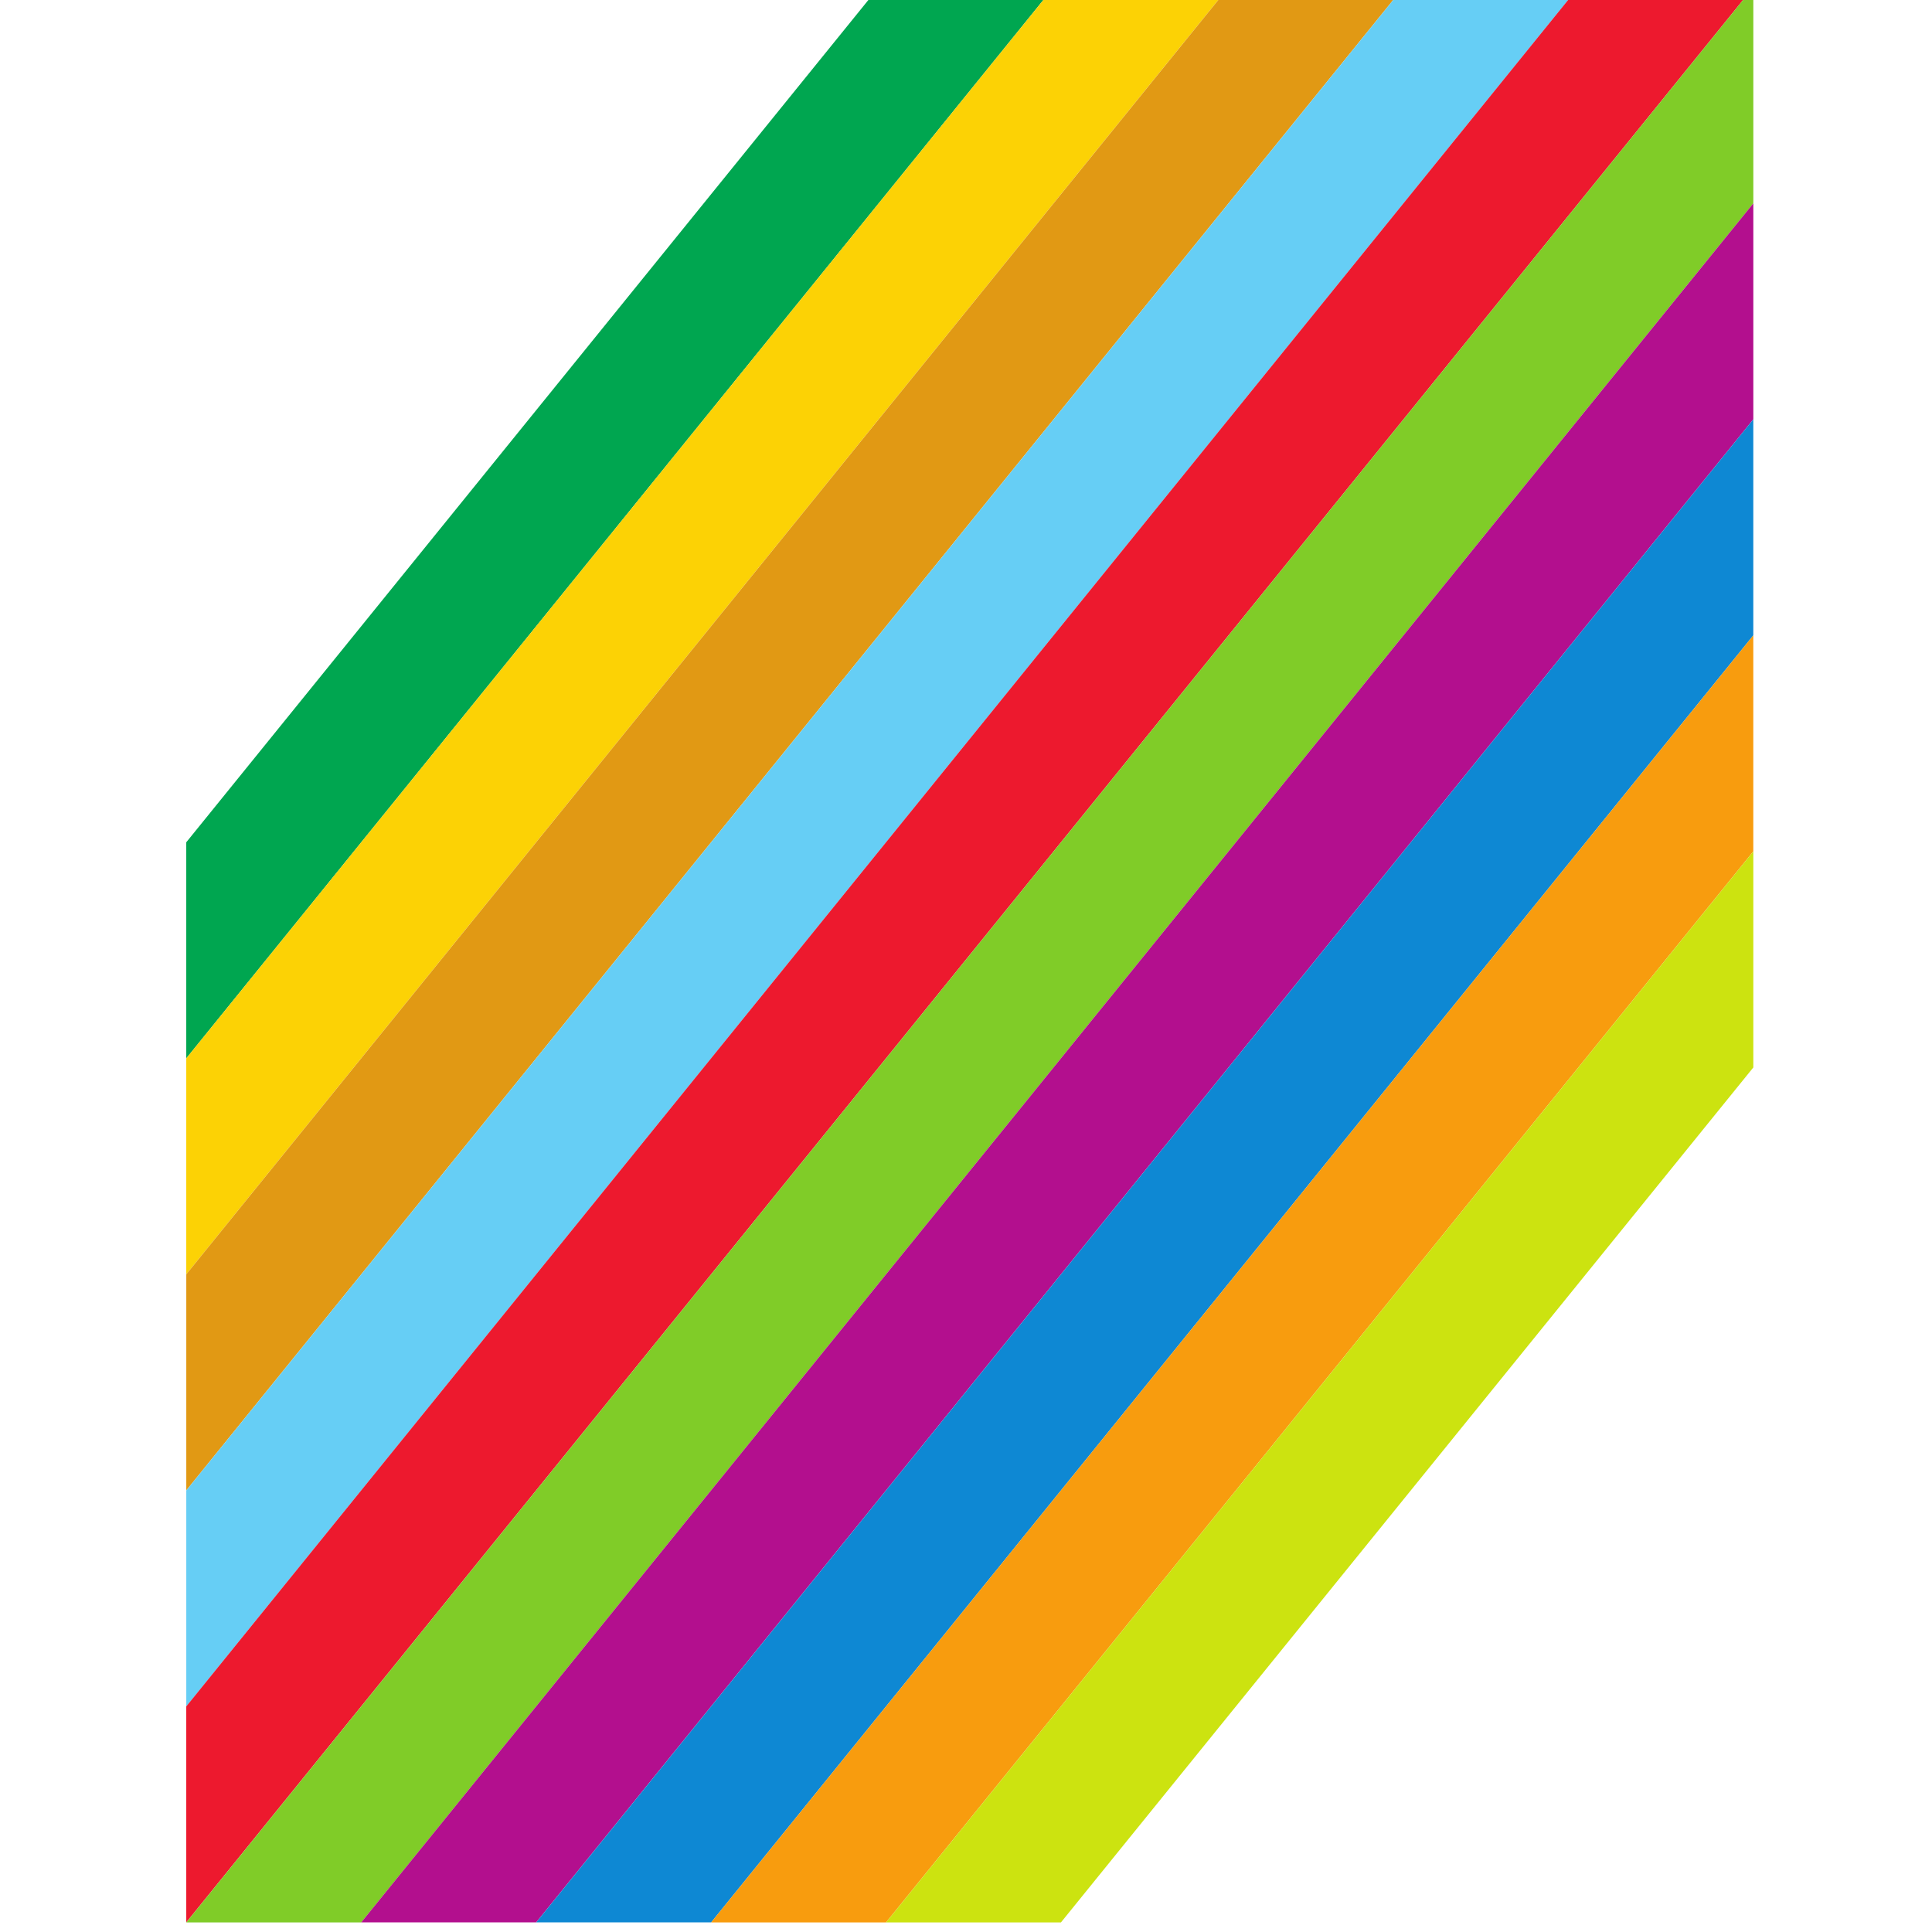 <svg xmlns="http://www.w3.org/2000/svg" xmlns:svg="http://www.w3.org/2000/svg" id="svg2" width="64" height="64" version="1.1" xml:space="preserve"><title id="title4710">Logo of Ingolstädter Verkehrsgesellschaft (INVG), Germany</title><defs id="defs6"><clipPath id="clipPath16"><path id="path18" d="m -9,-9 1209,0 0,1702 -1209,0 0,-1702 z"/></clipPath></defs><g id="g10" transform="matrix(1.25,0,0,-1.25,56.25,7.792)"><g id="g26951" transform="matrix(3.135,0,0,3.135,-185.83,-616.987)"><g id="g26939" transform="matrix(0.209,0,0,0.209,35.773,143.044)"><path id="path11788" fill="#00a650" fill-opacity="1" fill-rule="nonzero" stroke="none" d="m 86.389,267.261 -7.077,0 -28.004,-34.58 0,-8.739 35.081,43.319 z"/><path id="path11790" fill="#fcd205" fill-opacity="1" fill-rule="nonzero" stroke="none" d="m 93.463,267.261 -7.074,0 -35.081,-43.319 0,-8.734 42.155,52.053 z"/><path id="path11792" fill="#e19914" fill-opacity="1" fill-rule="nonzero" stroke="none" d="m 51.309,215.208 0,-8.74 49.229,60.793 -7.074,0 -42.155,-52.053 z"/><path id="path11794" fill="#66cef5" fill-opacity="1" fill-rule="nonzero" stroke="none" d="m 51.309,206.467 0,-8.736 56.305,69.529 -7.075,0 -49.229,-60.793 z"/><path id="path11796" fill="#ed192e" fill-opacity="1" fill-rule="nonzero" stroke="none" d="m 107.613,267.261 -56.305,-69.53 0,-8.736 63.382,78.266 -7.077,0 z"/><path id="path11798" fill="#80cc28" fill-opacity="1" fill-rule="nonzero" stroke="none" d="m 114.69,258.524 0,8.737 -63.381,-78.267 7.077,0 56.305,69.53 z"/><path id="path11800" fill="#b30f8e" fill-opacity="1" fill-rule="nonzero" stroke="none" d="m 114.69,249.788 0,8.736 -56.305,-69.529 7.076,0 49.228,60.793 z"/><path id="path11802" fill="#0e88d3" fill-opacity="1" fill-rule="nonzero" stroke="none" d="m 72.537,188.994 42.152,52.056 0,8.738 -49.227,-60.793 7.074,0 z"/><path id="path11804" fill="#f89c0e" fill-opacity="1" fill-rule="nonzero" stroke="none" d="m 72.537,188.994 7.074,0 35.078,43.319 0,8.737 -42.152,-52.056 z"/><path id="path11806" fill="#cce310" fill-opacity="1" fill-rule="nonzero" stroke="none" d="m 79.612,188.994 7.074,0 28.004,34.58 0,8.739 -35.078,-43.319 z"/></g></g></g></svg>